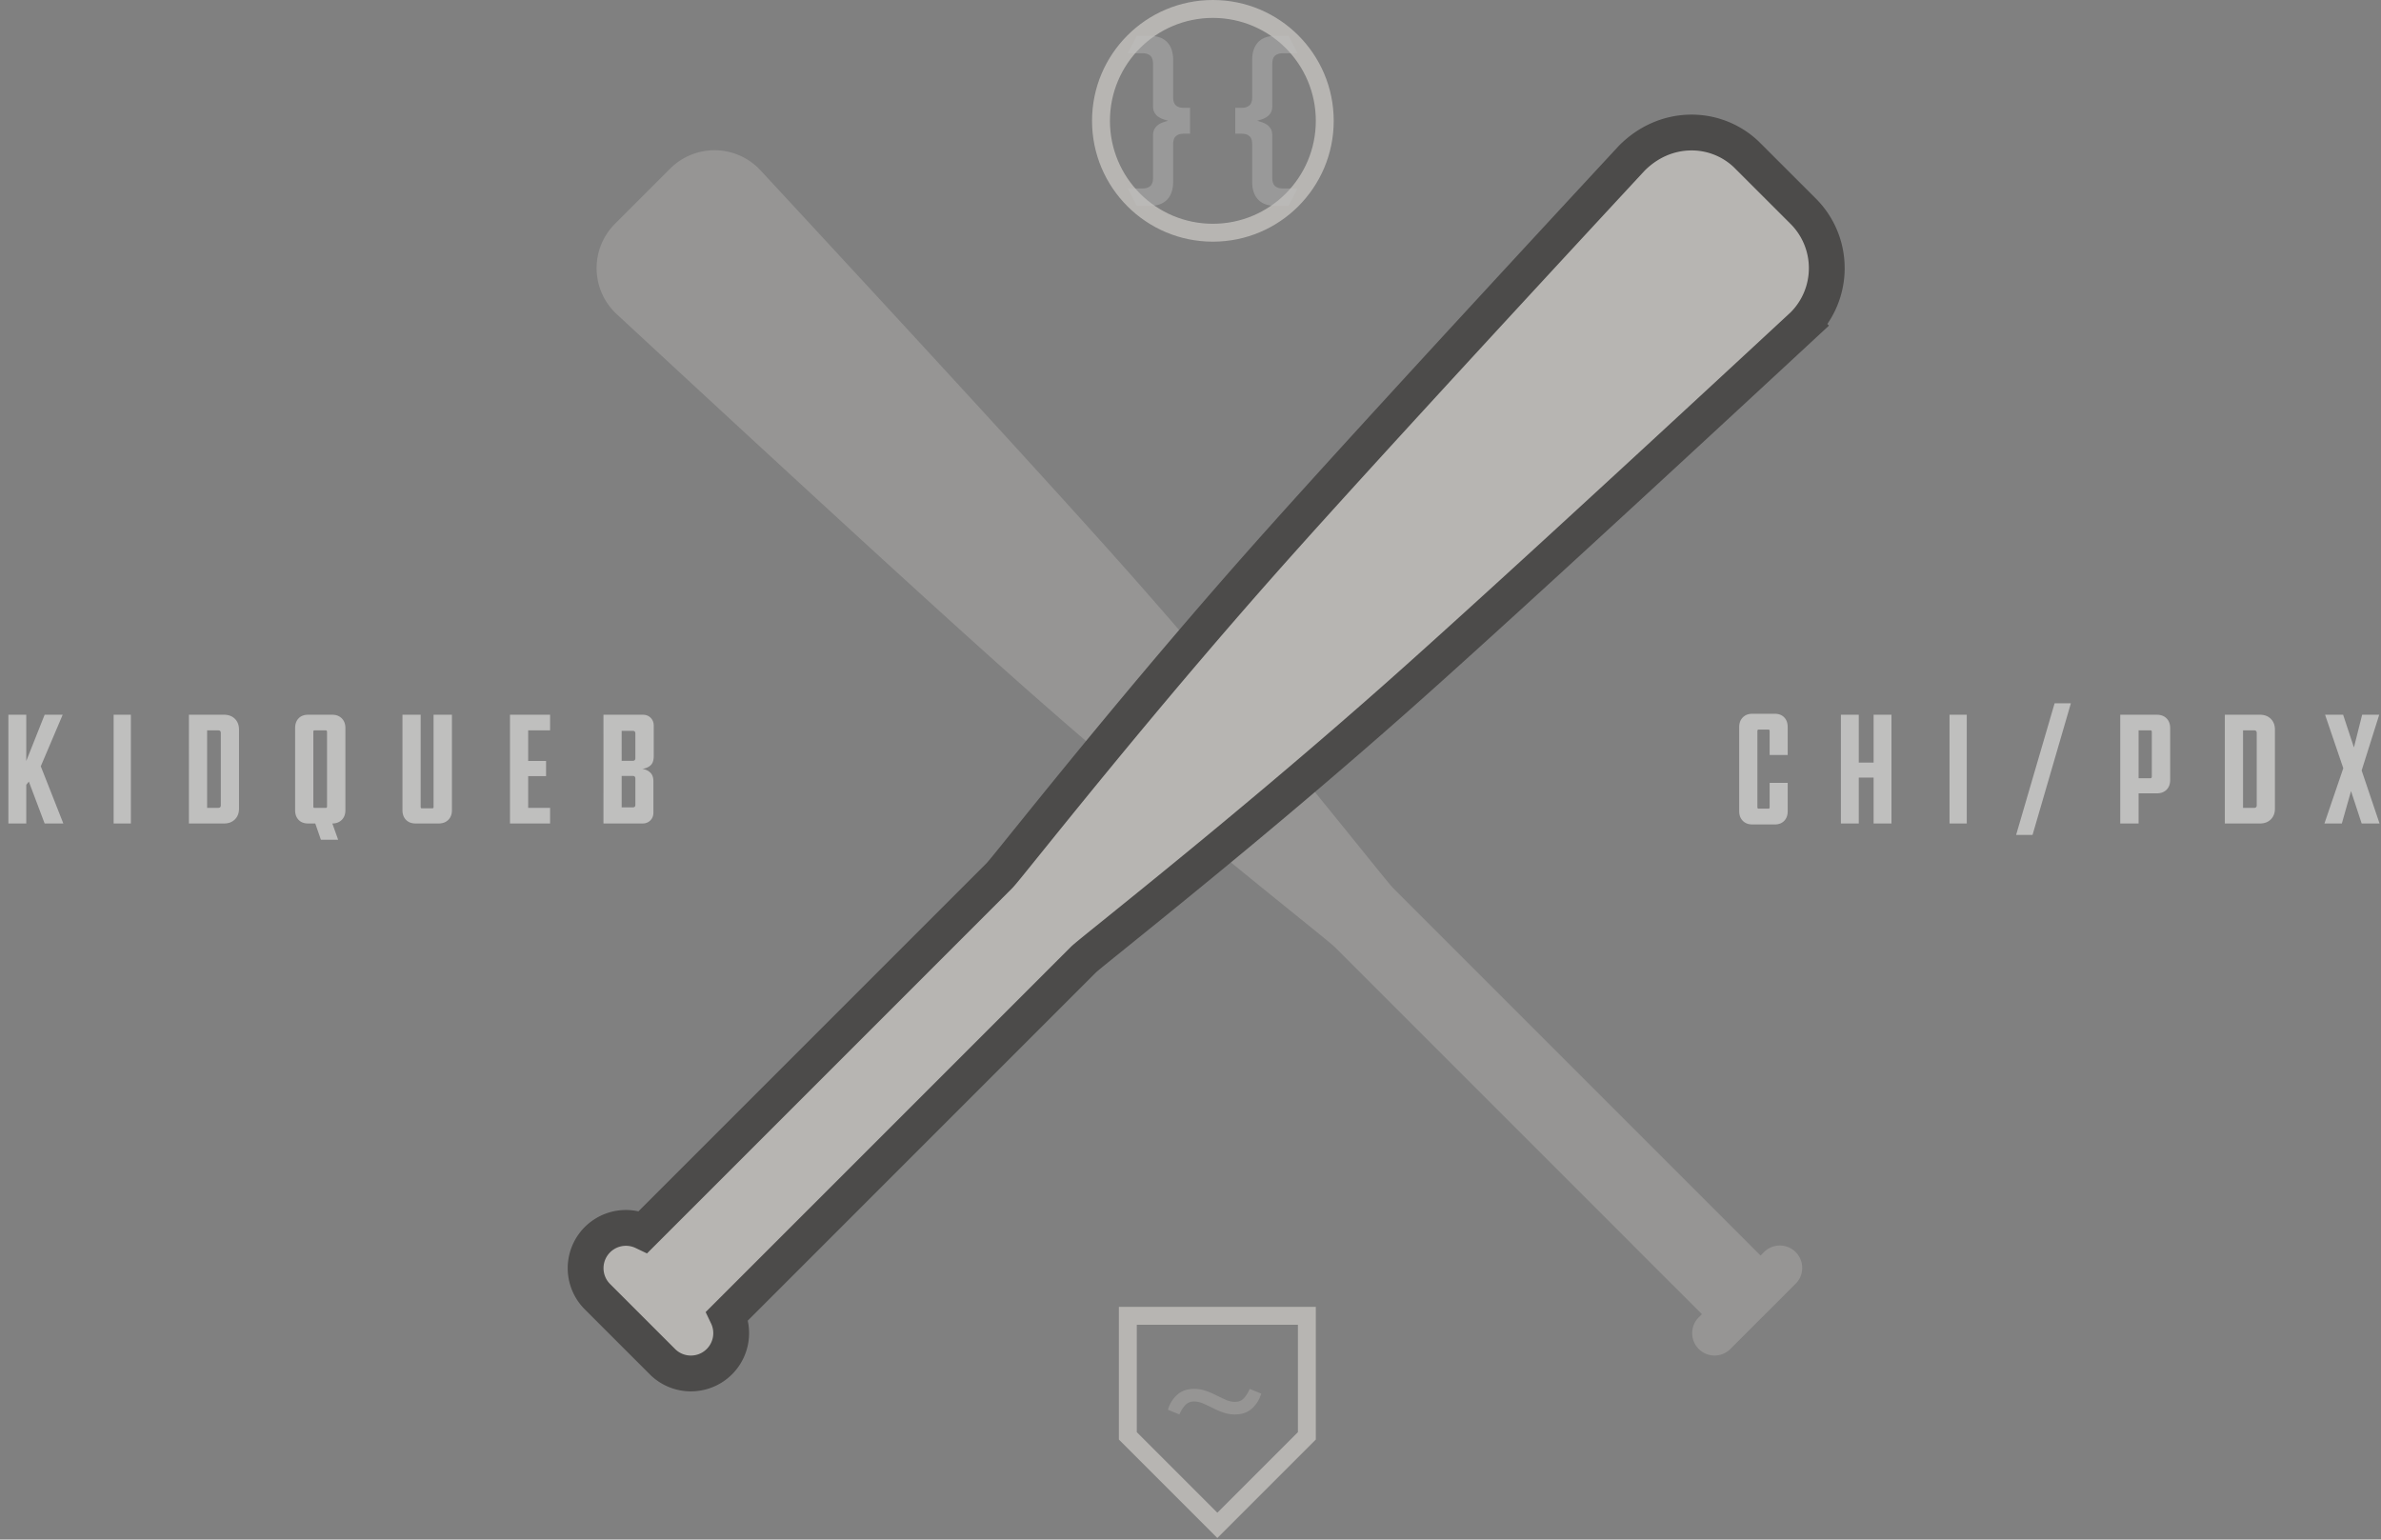 <svg viewbox=" 0 0 266 172" width="266" height="172" xmlns="http://www.w3.org/2000/svg"><rect width="100%" height="100%" fill="#808080" stroke="none"/><g fill="none" fill-rule="evenodd" opacity=".5"><path d="M193.314 150.71a2.5 2.5 0 11-3.536-3.536l.355-.354-41.013-41.012c-1.046-1.046-17.218-13.59-34.648-28.991-7.993-7.062-23.186-20.97-45.58-41.725a7.001 7.001 0 01-.192-10.084l6.174-6.174a7 7 0 0110.084.192c20.755 22.394 34.663 37.588 41.724 45.58 15.4 17.43 27.946 33.602 28.992 34.648l41.011 41.013.355-.354a2.5 2.5 0 113.535 3.535z" fill="#EEEAE4" opacity=".4"/><path d="M71.865 137.62a4.502 4.502 0 00-6.441 4.06c0 1.152.44 2.304 1.318 3.183l7.261 7.26a4.486 4.486 0 003.182 1.319c1.152 0 2.303-.44 3.182-1.318a4.502 4.502 0 00.88-5.123l39.779-39.779c.281-.281 1.713-1.425 3.987-3.262 6.087-4.916 18.003-14.54 30.57-25.644 8-7.067 23.205-20.986 45.863-41.994a8.972 8.972 0 002.636-6.364 8.972 8.972 0 00-2.636-6.364l-6.37-6.364a8.858 8.858 0 00-6.425-2.418c-2.235.08-4.491.995-6.344 2.854-20.771 22.412-34.69 37.617-41.757 45.616-11.105 12.568-20.728 24.483-25.644 30.57-1.837 2.274-2.981 3.706-3.263 3.988l-39.778 39.78z" stroke="#171513" stroke-width="4" fill="#EEEAE4"/><path d="M2.935 92v-4.32l.288-.36L4.987 92h2.088l-2.52-6.39 2.448-5.76H4.987l-2.052 5.166V79.85H.937V92h1.998zm11.686 0V79.85h-1.926V92h1.926zm10.408 0c.504 0 .909-.153 1.215-.459.306-.306.459-.711.459-1.215v-8.802c0-.504-.153-.909-.459-1.215-.306-.306-.711-.459-1.215-.459h-3.924V92h3.924zm-.648-1.746h-1.242v-8.658h1.242c.192 0 .288.096.288.288v8.082c0 .192-.096.288-.288.288zm13.396 3.564L37.129 92c.432 0 .783-.135 1.053-.405.27-.27.405-.627.405-1.071v-9.18c0-.456-.135-.819-.405-1.089s-.627-.405-1.071-.405h-2.682c-.456 0-.813.135-1.071.405s-.387.633-.387 1.089v9.18c0 .444.129.801.387 1.071.258.27.615.405 1.071.405h.792l.63 1.818h1.926zm-1.368-3.564h-1.314c-.06 0-.09-.054-.09-.162v-8.298c0-.132.03-.198.09-.198h1.314c.084 0 .126.066.126.198v8.298c0 .108-.042.162-.126.162zM48.995 92c.456 0 .819-.135 1.089-.405s.405-.627.405-1.071V79.85h-2.052v10.296a.182.182 0 01-.036.117c-.024.03-.048.045-.072.045h-1.224c-.024 0-.048-.015-.072-.045a.182.182 0 01-.036-.117V79.85h-2.034v10.674c0 .444.132.801.396 1.071.264.27.624.405 1.08.405h2.556zm12.46 0v-1.746h-2.448v-3.546h1.998v-1.692h-1.998v-3.42h2.448V79.85h-4.482V92h4.482zm10.336 0c.348 0 .636-.114.864-.342.228-.228.342-.522.342-.882v-3.492c0-.42-.114-.741-.342-.963-.228-.222-.528-.363-.9-.423.372-.048.678-.177.918-.387.24-.21.36-.555.36-1.035v-3.402c0-.36-.114-.654-.342-.882-.228-.228-.522-.342-.882-.342h-4.392V92h4.374zm-1.098-7.002h-1.242V81.65h1.242c.192 0 .288.096.288.288v2.772c0 .192-.096.288-.288.288zm0 5.202h-1.242v-3.51h1.242c.192 0 .288.096.288.288v2.952c0 .18-.096.27-.288.27zm127.584 1.908c.444 0 .795-.135 1.053-.405.258-.27.387-.627.387-1.071v-3.168h-2.016v2.7c0 .12-.042.18-.126.18h-1.116c-.084 0-.126-.06-.126-.18v-8.46c0-.132.042-.198.126-.198h1.116c.084 0 .126.066.126.198v2.646h2.016v-3.114c0-.456-.129-.819-.387-1.089s-.609-.405-1.053-.405h-2.52c-.432 0-.783.135-1.053.405-.27.27-.405.633-.405 1.089v9.396c0 .444.135.801.405 1.071.27.27.621.405 1.053.405h2.52zm9.382-.108v-5.13h1.656V92h1.998V79.85h-1.998v5.346h-1.656V79.85h-1.998V92h1.998zm12.064 0V79.85h-1.926V92h1.926zm7.348 1.278l4.284-14.706h-1.818l-4.302 14.706h1.836zM238.919 92v-3.366h2.034c.456 0 .819-.135 1.089-.405s.405-.633.405-1.089v-5.796c0-.456-.135-.819-.405-1.089s-.633-.405-1.089-.405h-4.086V92h2.052zm1.35-5.058h-1.35v-5.346h1.35c.084 0 .126.06.126.18v5.004a.194.194 0 01-.036.108c-.024.036-.054.054-.09.054zM252.477 92c.504 0 .909-.153 1.215-.459.306-.306.459-.711.459-1.215v-8.802c0-.504-.153-.909-.459-1.215-.306-.306-.711-.459-1.215-.459h-3.924V92h3.924zm-.648-1.746h-1.242v-8.658h1.242c.192 0 .288.096.288.288v8.082c0 .192-.096.288-.288.288zM261.625 92l1.026-3.618L263.839 92h1.998l-1.998-5.922 1.962-6.228h-1.908l-.918 3.654-1.206-3.654h-2.016l2.034 5.976L259.681 92h1.944z" fill="#FEFDFC" fill-rule="nonzero"/><path d="M146 147h-20v13.414l10 10 10-10V147z" stroke="#EEEAE4" stroke-width="2"/><path d="M135.5 0c7.456 0 13.5 6.044 13.5 13.5S142.956 27 135.5 27 122 20.956 122 13.5 128.044 0 135.5 0zm0 2C129.149 2 124 7.149 124 13.5S129.149 25 135.5 25 147 19.851 147 13.5 141.851 2 135.5 2z" fill="#EEEAE4" fill-rule="nonzero"/><path d="M137.956 158.023c.784 0 1.42-.22 1.91-.661a3.52 3.52 0 001.03-1.67l-1.281-.525c-.183.42-.4.767-.651 1.04-.252.273-.582.409-.988.409-.35 0-.71-.084-1.081-.252a31.764 31.764 0 01-1.103-.525 8.994 8.994 0 00-1.133-.472 3.83 3.83 0 00-1.24-.2c-.784 0-1.42.22-1.91.661a3.52 3.52 0 00-1.03 1.67l1.281.525c.183-.42.4-.767.651-1.04.252-.273.582-.409.988-.409.35 0 .71.084 1.081.252.371.168.739.343 1.103.525.363.182.742.34 1.133.472.392.133.805.2 1.24.2z" fill="#EEEAE4" fill-rule="nonzero" opacity=".4"/><path d="M128.394 23.005c.882 0 1.547-.235 1.995-.703.448-.47.672-1.138.672-2.006v-4.158c0-.434.101-.742.304-.924.203-.182.487-.273.851-.273h.735v-2.898h-.735c-.364 0-.648-.091-.85-.273-.204-.182-.305-.49-.305-.924V6.709c0-.868-.224-1.536-.672-2.005-.448-.47-1.113-.704-1.995-.704H127l-1 1.953h1.659c.364 0 .647.091.85.273.204.182.305.49.305.924v4.704c0 .28.049.511.147.693.098.182.224.332.378.451.154.12.333.218.536.295.202.077.416.143.64.199a5.709 5.709 0 00-.64.2 2.07 2.07 0 00-.536.293c-.154.12-.28.27-.378.452-.098.182-.147.413-.147.693v4.725c0 .434-.101.742-.304.924-.203.182-.487.273-.851.273H126L127 23l1.394.005zM142.557 23.005c-.882 0-1.547-.235-1.995-.703-.448-.47-.672-1.138-.672-2.006v-4.158c0-.434-.101-.742-.304-.924-.203-.182-.487-.273-.851-.273H138v-2.898h.735c.364 0 .648-.091.85-.273.204-.182.305-.49.305-.924V6.709c0-.868.224-1.536.672-2.005.448-.47 1.113-.704 1.995-.704h1.394l1 1.953h-1.659c-.364 0-.647.091-.85.273-.203.182-.305.49-.305.924v4.704c0 .28-.049.511-.147.693a1.401 1.401 0 01-.378.451 2.07 2.07 0 01-.535.295 5.709 5.709 0 01-.641.199c.224.056.438.122.64.2.204.076.382.175.536.293.154.12.28.27.378.452.098.182.147.413.147.693v4.725c0 .434.102.742.305.924.203.182.486.273.85.273h1.659l-1 1.948-1.394.005z" fill="#FEFEFD" fill-rule="nonzero" opacity=".4"/></g></svg>
